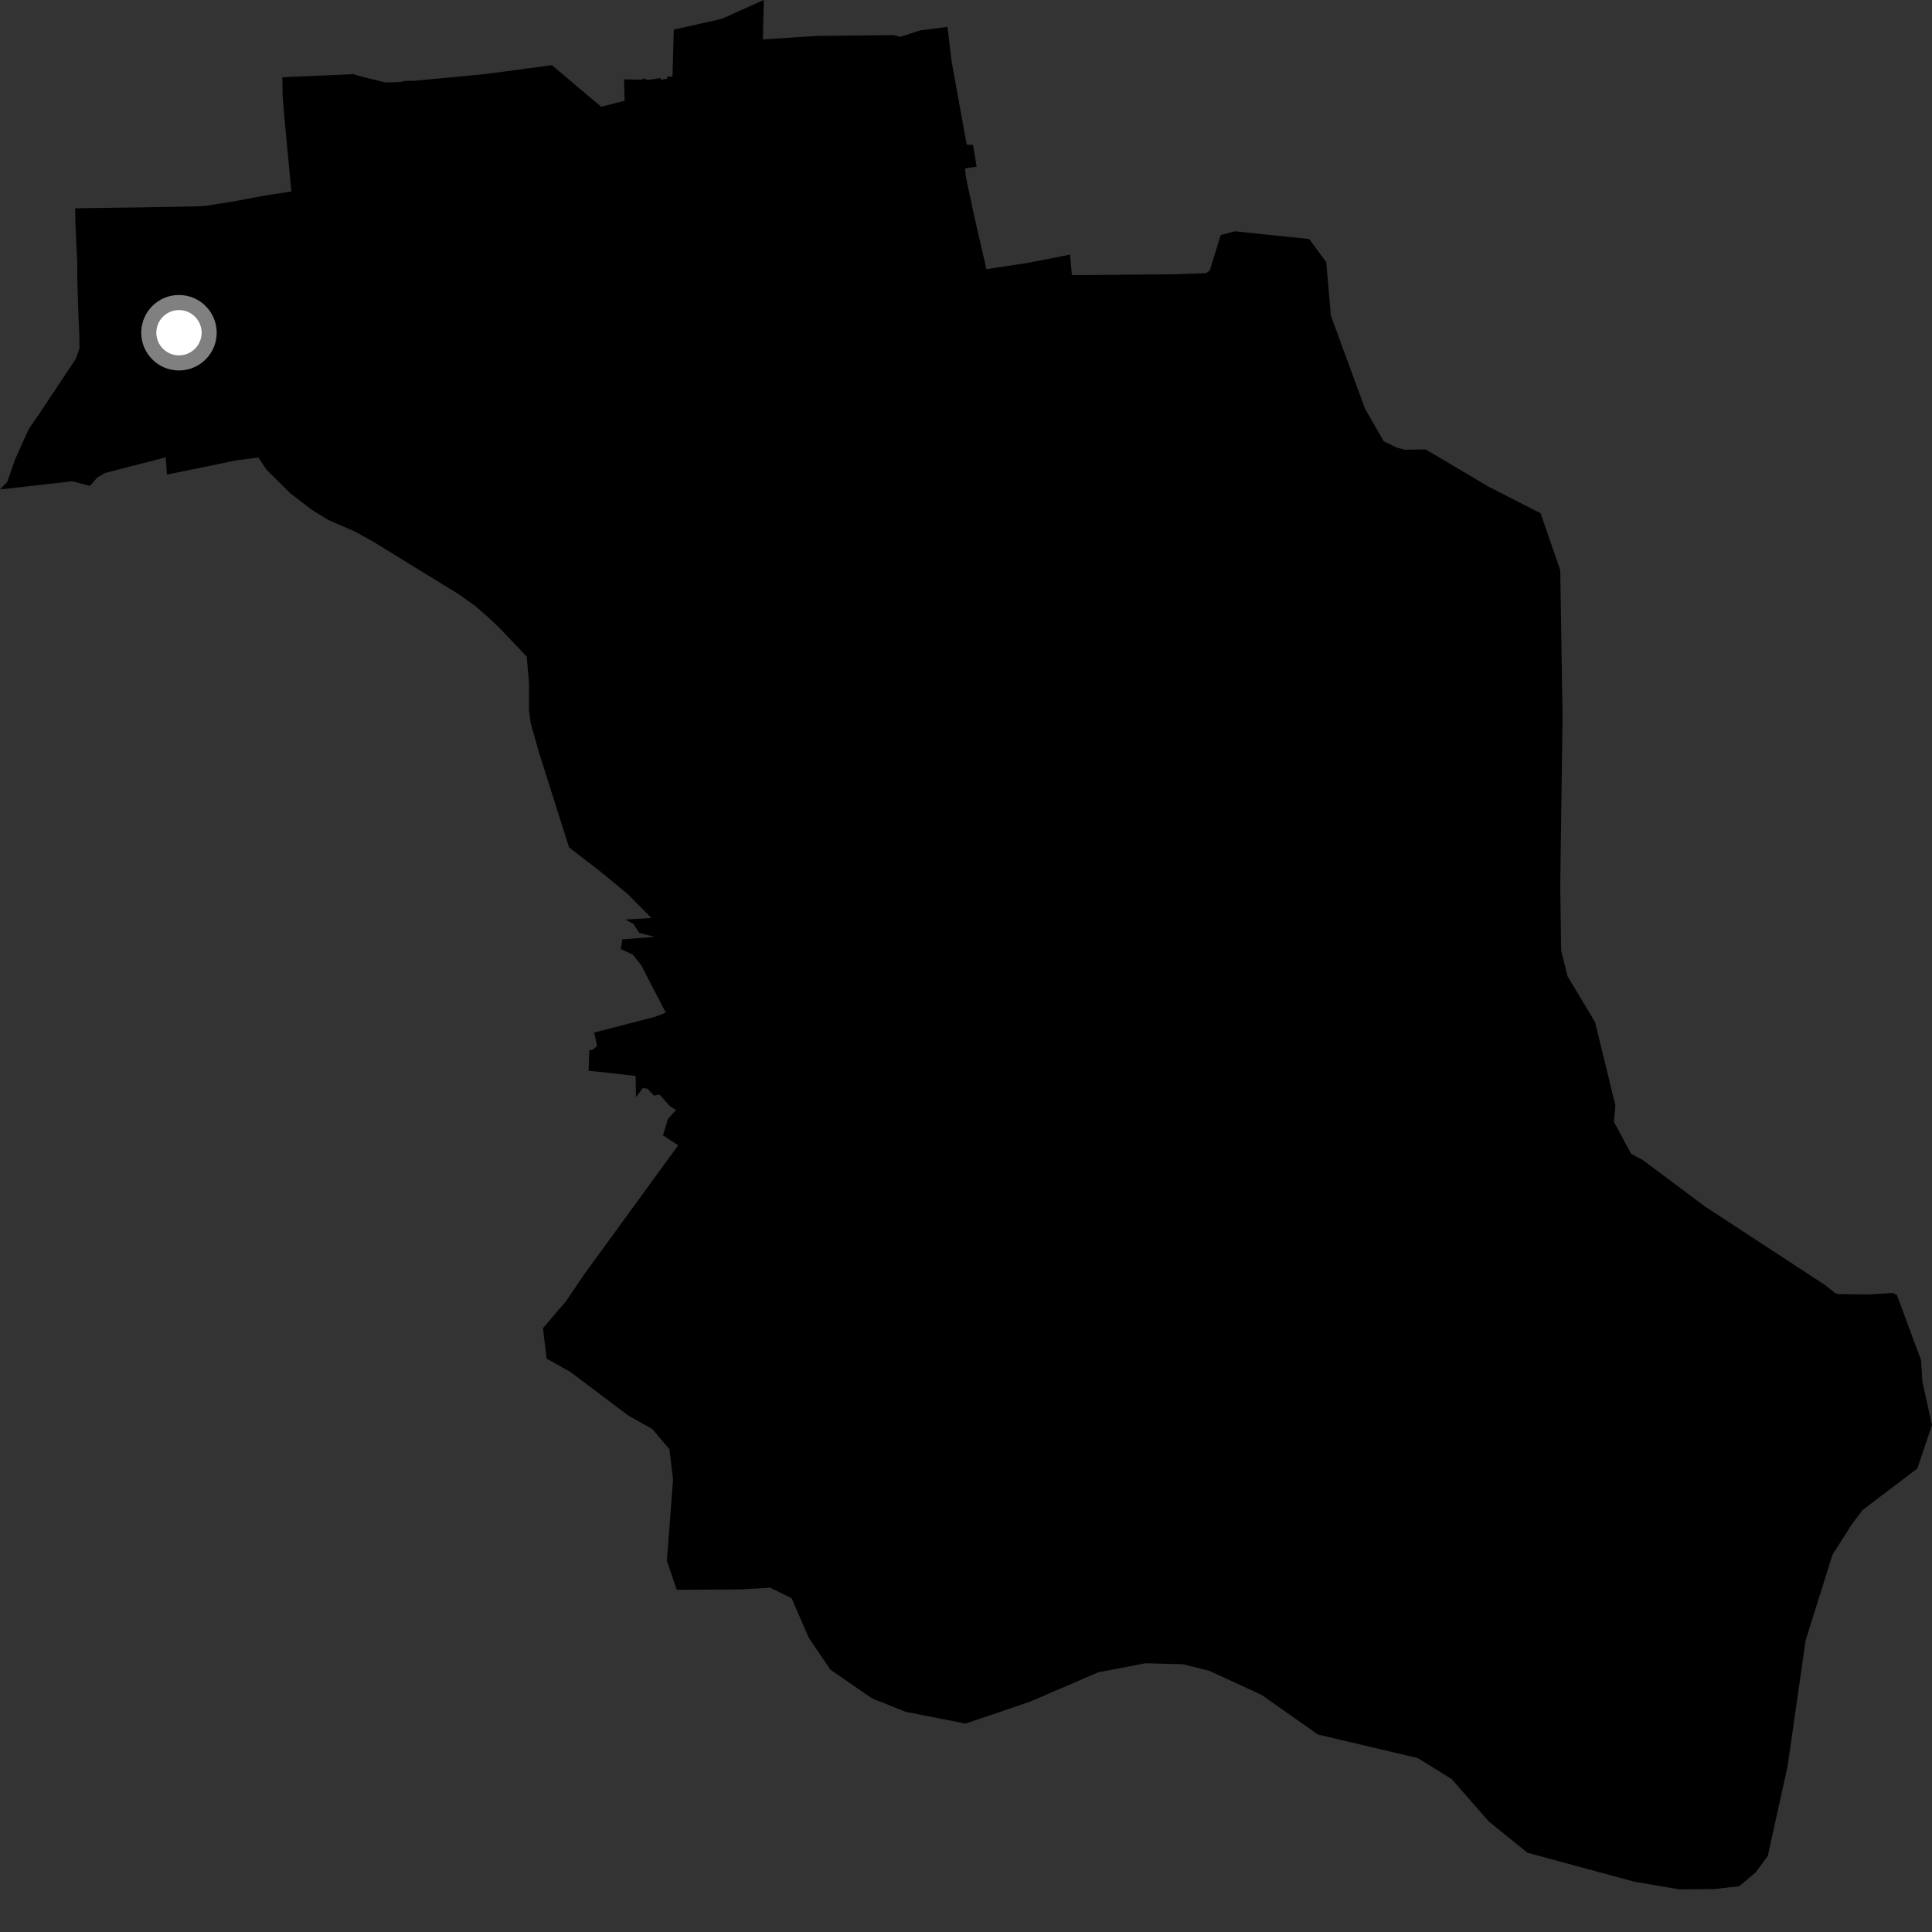 <?xml version="1.0" encoding="utf-8" ?>
<svg baseProfile="full" height="1024" version="1.1" width="1024" xmlns="http://www.w3.org/2000/svg" xmlns:ev="http://www.w3.org/2001/xml-events" xmlns:xlink="http://www.w3.org/1999/xlink"><rect width="100%" height="100%" fill="#333333" stroke="none"/><defs /><polygon fill="black" points="473.755,18.601 432.877,19.037 404.342,20.892 404.823,0.0 382.435,10.023 357.127,15.714 356.438,40.602 353.535,40.72 353.661,41.724 350.167,42.26 350.165,41.368 343.706,42.327 340.561,41.583 340.507,42.305 330.76,42.022 331.058,53.389 318.651,56.572 292.532,34.557 256.844,39.286 219.436,42.84 214.693,42.88 211.878,43.466 204.417,43.742 189.834,40.134 187.257,39.299 149.641,40.952 149.834,51.249 151.011,65.33 154.432,101.457 139.371,103.838 124.546,106.628 109.733,109.007 105.02,109.359 77.843,109.872 39.825,110.404 39.995,118.87 40.909,138.635 41.008,148.954 41.521,166.295 42.023,177.371 42.117,184.625 40.267,190.067 22.456,216.852 15.136,227.645 8.12,243.199 3.836,255.385 0.0,259.432 38.341,255.085 47.638,257.531 51.645,253.037 55.731,250.664 87.817,242.413 88.471,251.54 124.982,244.067 136.971,242.489 141.253,248.945 153.894,261.493 165.323,270.227 173.891,275.521 188.238,281.778 197.554,286.944 242.995,314.866 251.789,321.104 258.815,327.204 265.28,333.38 279.178,348.013 280.408,362.235 280.396,376.608 281.283,383.317 285.53,398.358 301.594,449.105 318.322,462.013 332.644,473.831 345.232,486.539 331.47,487.367 335.721,489.678 338.779,494.425 347.029,496.571 329.825,497.89 329.021,503.025 335.381,505.979 339.77,511.437 352.876,536.709 347.318,538.895 314.936,547.286 316.497,554.491 313.819,556.543 312.348,556.606 311.965,567.558 320.745,568.409 336.889,570.299 337.087,581.562 340.748,576.591 343.265,577.129 346.586,580.699 349.54,580.142 355.291,586.505 358.349,588.342 354.051,592.987 351.383,601.735 359.456,607.028 309.476,675.661 300.208,689.393 287.776,703.958 289.71,720.098 302.345,727.189 333.097,750.331 345.733,757.429 354.816,768.136 356.733,784.276 353.457,827.336 358.724,842.62 392.779,842.413 408.175,841.499 419.567,847.081 428.653,868.053 440.124,884.95 462.147,900.154 480.051,907.304 511.752,913.547 545.75,901.979 582.173,886.341 607.065,881.558 626.974,882.084 641.06,885.601 668.636,898.327 698.568,919.341 751.485,931.82 769.448,942.986 789.129,965.447 809.597,981.99 866.143,997.312 890.051,1001.411 908.867,1001.232 921.889,999.68 930.507,992.406 936.956,983.711 947.458,936.13 957.019,869.432 971.242,824.063 981.448,808.027 987.198,800.352 1016.231,778.316 1024.0,755.309 1018.902,732.315 1018.176,720.689 1015.026,712.464 1005.448,686.457 1003.132,685.267 990.621,686.075 974.193,685.899 972.478,685.228 967.166,681.005 903.885,639.615 870.622,614.767 864.491,611.498 855.419,594.594 856.19,585.894 845.402,541.684 830.857,517.498 827.453,503.961 826.964,469.331 828.184,379.738 826.976,302.265 816.546,272.024 789.133,258.032 755.624,238.201 744.442,238.375 740.287,237.219 733.376,233.847 723.491,216.616 705.408,167.35 702.917,138.93 693.918,126.688 654.429,122.589 647.004,124.589 641.17,143.457 639.271,144.764 622.421,145.369 568.136,145.836 567.113,134.954 544.386,139.404 522.812,142.659 516.283,114.219 512.006,94.091 511.487,89.234 517.612,88.348 515.723,76.814 512.369,76.659 504.368,32.562 502.184,14.251 487.737,16.103 477.154,19.544 473.755,18.601" /><circle cx="94.858" cy="176.35" fill="rgb(100%,100%,100%)" r="16" stroke="grey" stroke-width="8" /></svg>